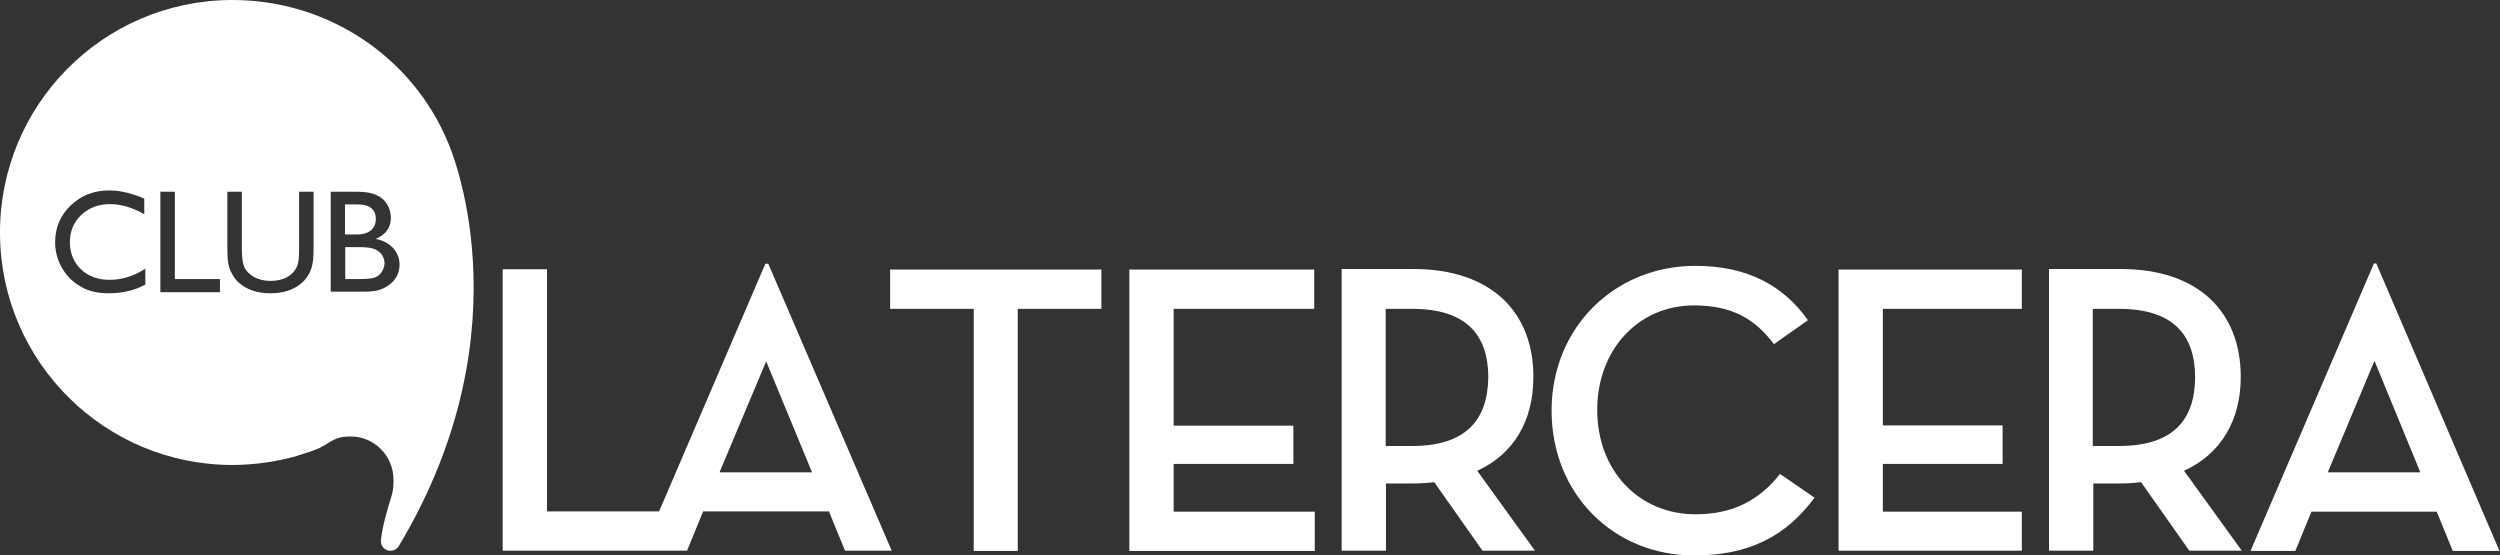 <?xml version="1.0" encoding="utf-8"?>
<!-- Generator: Adobe Illustrator 23.0.1, SVG Export Plug-In . SVG Version: 6.00 Build 0)  -->
<svg version="1.1" id="Layer_1" xmlns="http://www.w3.org/2000/svg" xmlns:xlink="http://www.w3.org/1999/xlink" x="0px" y="0px"
	 viewBox="0 0 947.9 210.6" style="enable-background:new 0 0 947.9 210.6;" xml:space="preserve">
<rect x="0" y="0" width="947.9" height="210.6" fill="#333333" stroke="none"/>
<style type="text/css">
	.st0{fill:#FFFFFF;}
</style>
<title>Logo_MtMotores_black_RGB</title>
<g>
	<polygon class="st0" points="337.5,102.2 337.5,117.1 369.2,117.1 369.2,208.9 385.9,208.9 385.9,117.1 417.6,117.1 417.6,102.2 	
		"/>
</g>
<g>
	<g>
		<path class="st0" d="M581.4,142.9c0-24.7-16.1-40.9-45.5-40.9h-27.2v106.8h16.8v-25.5h10.6c2.7,0,5.4-0.2,7.7-0.5l18.3,26H582
			l-21.9-30.3C574.1,172.1,581.4,159.4,581.4,142.9 M535.4,169.1h-10v-52h10c20.4,0,28.9,9.7,28.9,26
			C564.1,159.2,555.8,169.1,535.4,169.1"/>
	</g>
	<g>
		<path class="st0" d="M642.9,195c-21.5,0-37.3-16.5-37.3-39.6c0-22.6,15.4-39.6,36.7-39.6c14.2,0,23.1,5,30.3,14.7l12.9-9.1
			c-9.3-13.1-22.9-20.6-42.7-20.6c-30.5,0-54.5,23.3-54.5,54.9s23.5,54.9,54,54.9c20.8,0,34.8-7.2,45.7-21.9l-13.1-9
			C666.9,189.9,656.7,195,642.9,195"/>
	</g>
	<g>
		<path class="st0" d="M849.6,142.9c0-24.7-16.1-40.9-45.5-40.9h-27.2v106.8h16.8v-25.5h10.4c2.7,0,5.4-0.2,7.7-0.5l18.3,26H850
			l-21.9-30.3C842.1,172.1,849.6,159.4,849.6,142.9 M803.4,169.1h-9.9v-52h9.9c20.4,0,28.9,9.7,28.9,26
			C832.2,159.2,824,169.1,803.4,169.1"/>
	</g>
	<g>
		<path class="st0" d="M901,99.9h-0.9l-46.8,109h17l6.1-14.9h47.5l6.1,14.9h17.7L901,99.9z M882.6,179.1l17.7-42.3l17.4,42.3H882.6z
			"/>
	</g>
	<g>
		<polygon class="st0" points="697.1,208.8 766.6,208.8 766.6,194 713.9,194 713.9,175.9 759.3,175.9 759.3,161.3 713.9,161.3 
			713.9,117.1 766.6,117.1 766.6,102.2 697.1,102.2 		"/>
	</g>
	<g>
		<polygon class="st0" points="445,175.9 490.4,175.9 490.4,161.4 445,161.4 445,117.1 498.3,117.1 498.3,102.2 428.2,102.2 
			428.2,208.9 498.5,208.9 498.5,194 445,194 		"/>
	</g>
	<g>
		<path class="st0" d="M290.2,100l-40.3,93.9h-42.5v-91.8h-16.8v106.7h69.9l6.1-14.9h47.7l6.1,14.9h17.7L291.3,100H290.2z
			 M272.8,179.1l17.7-42.1l17.4,42.1H272.8L272.8,179.1z"/>
	</g>
	<g>
		<path class="st0" d="M140.7,87.3c1.2-1.1,1.8-2.5,1.8-4.3c0-3.6-2.3-5.5-7-5.5h-4.7v11.4h3.6C137.4,89,139.4,88.4,140.7,87.3"/>
	</g>
	<g>
		<path class="st0" d="M144.8,103c0.6-1,1-2,1-3.2s-0.4-2.2-1-3.2c-0.7-1-1.7-1.7-2.9-2.2c-1.3-0.5-3.2-0.7-5.9-0.7h-5.1v12.1h5.4
			c3,0,5-0.2,6.1-0.7C143.3,104.7,144.2,104,144.8,103"/>
	</g>
	<g>
		<path class="st0" d="M169.9,54.1C156.6,21.9,124.5-0.2,87.6,0C38.9,0.3-0.3,40,0,88.7s40,87.9,88.7,87.6
			c8.4-0.1,16.5-1.3,24.1-3.5l0,0c0.1,0,0.1-0.1,0.2-0.1c2.6-0.8,5.2-1.6,7.6-2.6c0.5-0.1,2.1-1.2,2.5-1.3c3.7-2.4,5.5-3.3,9.7-3.3
			c9-0.1,16.3,7.2,16.4,16.2c0,2.3,0,4.1-0.8,6.5c-1.7,5.5-3.4,11.5-3.9,16.1c0,0.1,0,0.1,0,0.1c0,0.3-0.1,0.5-0.1,0.8
			c0,0,0,0,0,0.1c0.1,2,1.7,3.6,3.7,3.5c1.4,0,2.6-0.8,3.2-1.9l0,0C201.2,123.5,169.9,54.1,169.9,54.1 M125.4,72.7h10
			c3.1,0,5.6,0.4,7.4,1.3c1.8,0.8,3.1,2,4,3.5s1.4,3.2,1.4,5.1c0,3.7-1.9,6.4-5.8,8c2.8,0.5,5,1.7,6.6,3.4c1.6,1.8,2.5,3.9,2.5,6.3
			c0,1.9-0.5,3.7-1.5,5.2s-2.5,2.8-4.4,3.7c-1.9,1-4.4,1.4-7.3,1.4h-12.9L125.4,72.7L125.4,72.7z M26.8,77.9c4-3.8,8.8-5.7,14.6-5.7
			c4,0,8.4,1,13.3,3.1v5.9c-4.4-2.5-8.8-3.8-13-3.8c-4.4,0-8,1.4-10.9,4.1c-2.9,2.8-4.3,6.2-4.3,10.3c0,4.2,1.4,7.6,4.2,10.3
			c2.8,2.7,6.5,4,10.9,4c4.6,0,9.1-1.4,13.5-4.2v6c-4,2.2-8.6,3.3-13.8,3.3c-4.3,0-7.9-0.8-10.8-2.6c-3-1.7-5.3-4.1-7-7
			c-1.7-3-2.6-6.3-2.6-9.7C20.9,86.3,22.9,81.6,26.8,77.9 M60.8,72.7h5.5v33.1h17.1v5H60.8V72.7z M86.8,101
			c-0.4-1.4-0.6-3.7-0.6-6.8V72.7h5.5v21.6c0,3.6,0.4,6.1,1.2,7.5c0.8,1.4,2.1,2.5,3.7,3.4c1.7,0.8,3.6,1.3,5.9,1.3
			c3.2,0,5.9-0.8,7.9-2.5c1.1-0.9,1.8-2,2.3-3.2s0.7-3.3,0.7-6.3V72.7h5.5v21.6c0,2.9-0.2,5.1-0.6,6.6s-0.9,2.7-1.6,3.7
			c-0.6,1-1.4,1.9-2.3,2.7c-3,2.6-7,3.9-11.8,3.9c-5,0-8.9-1.3-11.9-3.9c-0.9-0.8-1.7-1.7-2.3-2.7C87.8,103.6,87.2,102.4,86.8,101"
			/>
	</g>
</g>
</svg>
